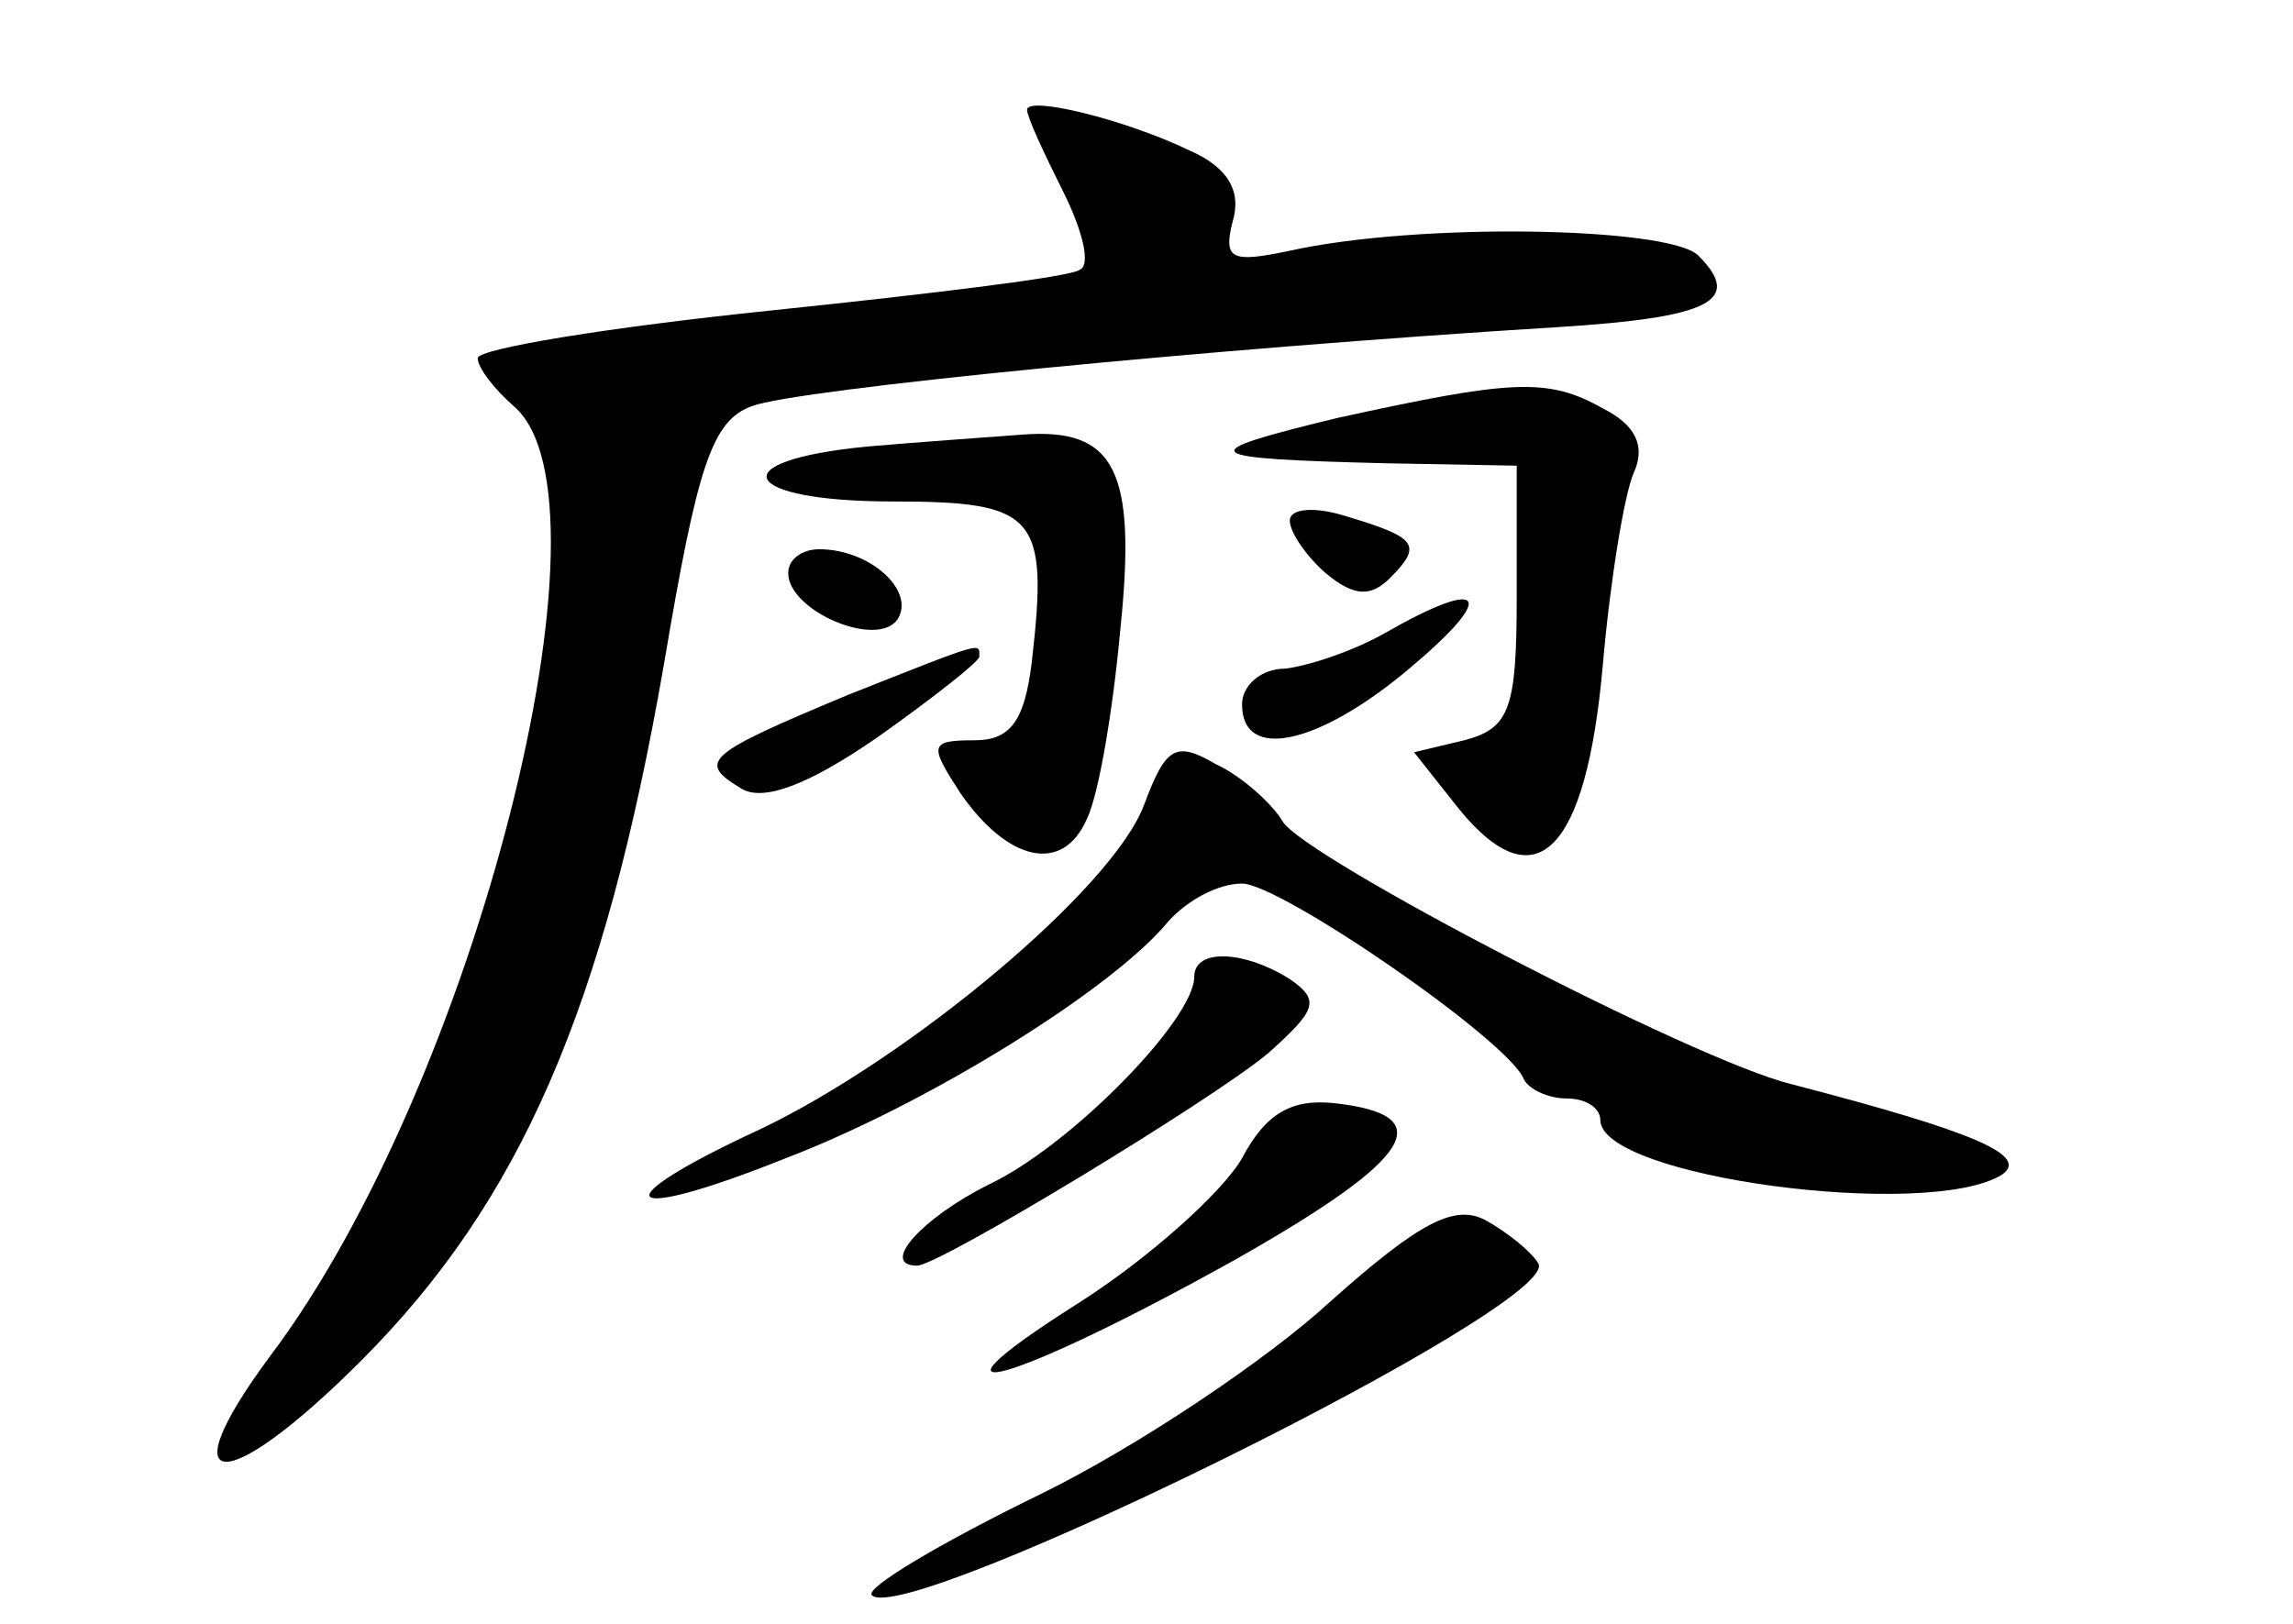 <?xml version="1.0" standalone="no"?>
<!DOCTYPE svg PUBLIC "-//W3C//DTD SVG 20010904//EN"
 "http://www.w3.org/TR/2001/REC-SVG-20010904/DTD/svg10.dtd">
<svg version="1.0" xmlns="http://www.w3.org/2000/svg"
 width="96pt" height="68pt" viewBox="0 0 96 68"
 preserveAspectRatio="xMidYMid meet">
<g transform="translate(0,68) scale(0.1,-0.1)"
fill="#000000" stroke="none">
<path d="M430 634 c0 -3 7 -18 15 -34 8 -16 12 -31 7 -33 -4 -3 -62 -10 -129
-17 -68 -7 -123 -16 -123 -20 0 -4 7 -13 15 -20 46 -39 -16 -284 -102 -398
-43 -58 -19 -59 38 -2 67 67 102 148 127 292 14 83 20 102 37 108 19 7 191 24
337 33 64 4 78 11 59 30 -12 12 -117 14 -171 2 -24 -5 -28 -4 -24 12 4 13 -2
23 -18 30 -27 13 -68 23 -68 17z"/>
<path d="M560 505 c-62 -15 -59 -17 20 -19 l55 -1 0 -55 c0 -47 -3 -55 -22
-60 l-21 -5 19 -24 c32 -39 53 -18 60 60 3 35 9 72 13 81 5 11 1 20 -13 27
-23 13 -38 12 -111 -4z"/>
<path d="M363 493 c-62 -6 -53 -23 11 -23 60 0 65 -6 58 -67 -3 -25 -9 -33
-24 -33 -19 0 -19 -2 -6 -22 20 -29 43 -34 53 -11 5 10 11 46 14 79 7 67 -2
85 -41 82 -13 -1 -42 -3 -65 -5z"/>
<path d="M540 462 c0 -5 7 -15 15 -22 12 -10 19 -10 27 -2 14 14 11 17 -19 26
-13 4 -23 3 -23 -2z"/>
<path d="M330 440 c0 -16 38 -32 46 -19 7 12 -12 29 -33 29 -7 0 -13 -4 -13
-10z"/>
<path d="M580 415 c-14 -8 -33 -14 -42 -15 -10 0 -18 -7 -18 -15 0 -24 32 -17
70 15 37 31 32 39 -10 15z"/>
<path d="M355 389 c-60 -25 -63 -28 -45 -39 9 -6 28 1 57 21 24 17 43 32 43
34 0 6 3 7 -55 -16z"/>
<path d="M479 343 c-13 -35 -98 -106 -161 -136 -67 -31 -59 -40 11 -12 60 23
137 71 160 99 8 9 21 16 31 16 16 0 112 -66 118 -82 2 -4 10 -8 18 -8 8 0 14
-4 14 -9 0 -24 137 -42 168 -23 12 8 -11 18 -88 38 -41 10 -204 95 -213 110
-4 7 -17 19 -28 24 -17 10 -21 7 -30 -17z"/>
<path d="M500 271 c0 -18 -52 -71 -86 -87 -28 -14 -46 -34 -30 -34 9 0 123 69
147 89 20 18 22 22 9 31 -19 12 -40 13 -40 1z"/>
<path d="M520 195 c-8 -14 -39 -42 -69 -61 -74 -47 -26 -33 67 19 74 42 85 60
41 65 -18 2 -29 -4 -39 -23z"/>
<path d="M557 135 c-26 -24 -81 -61 -122 -81 -41 -20 -73 -39 -70 -42 14 -14
290 122 279 139 -3 5 -13 13 -22 18 -13 7 -28 -1 -65 -34z"/>
</g>
</svg>
